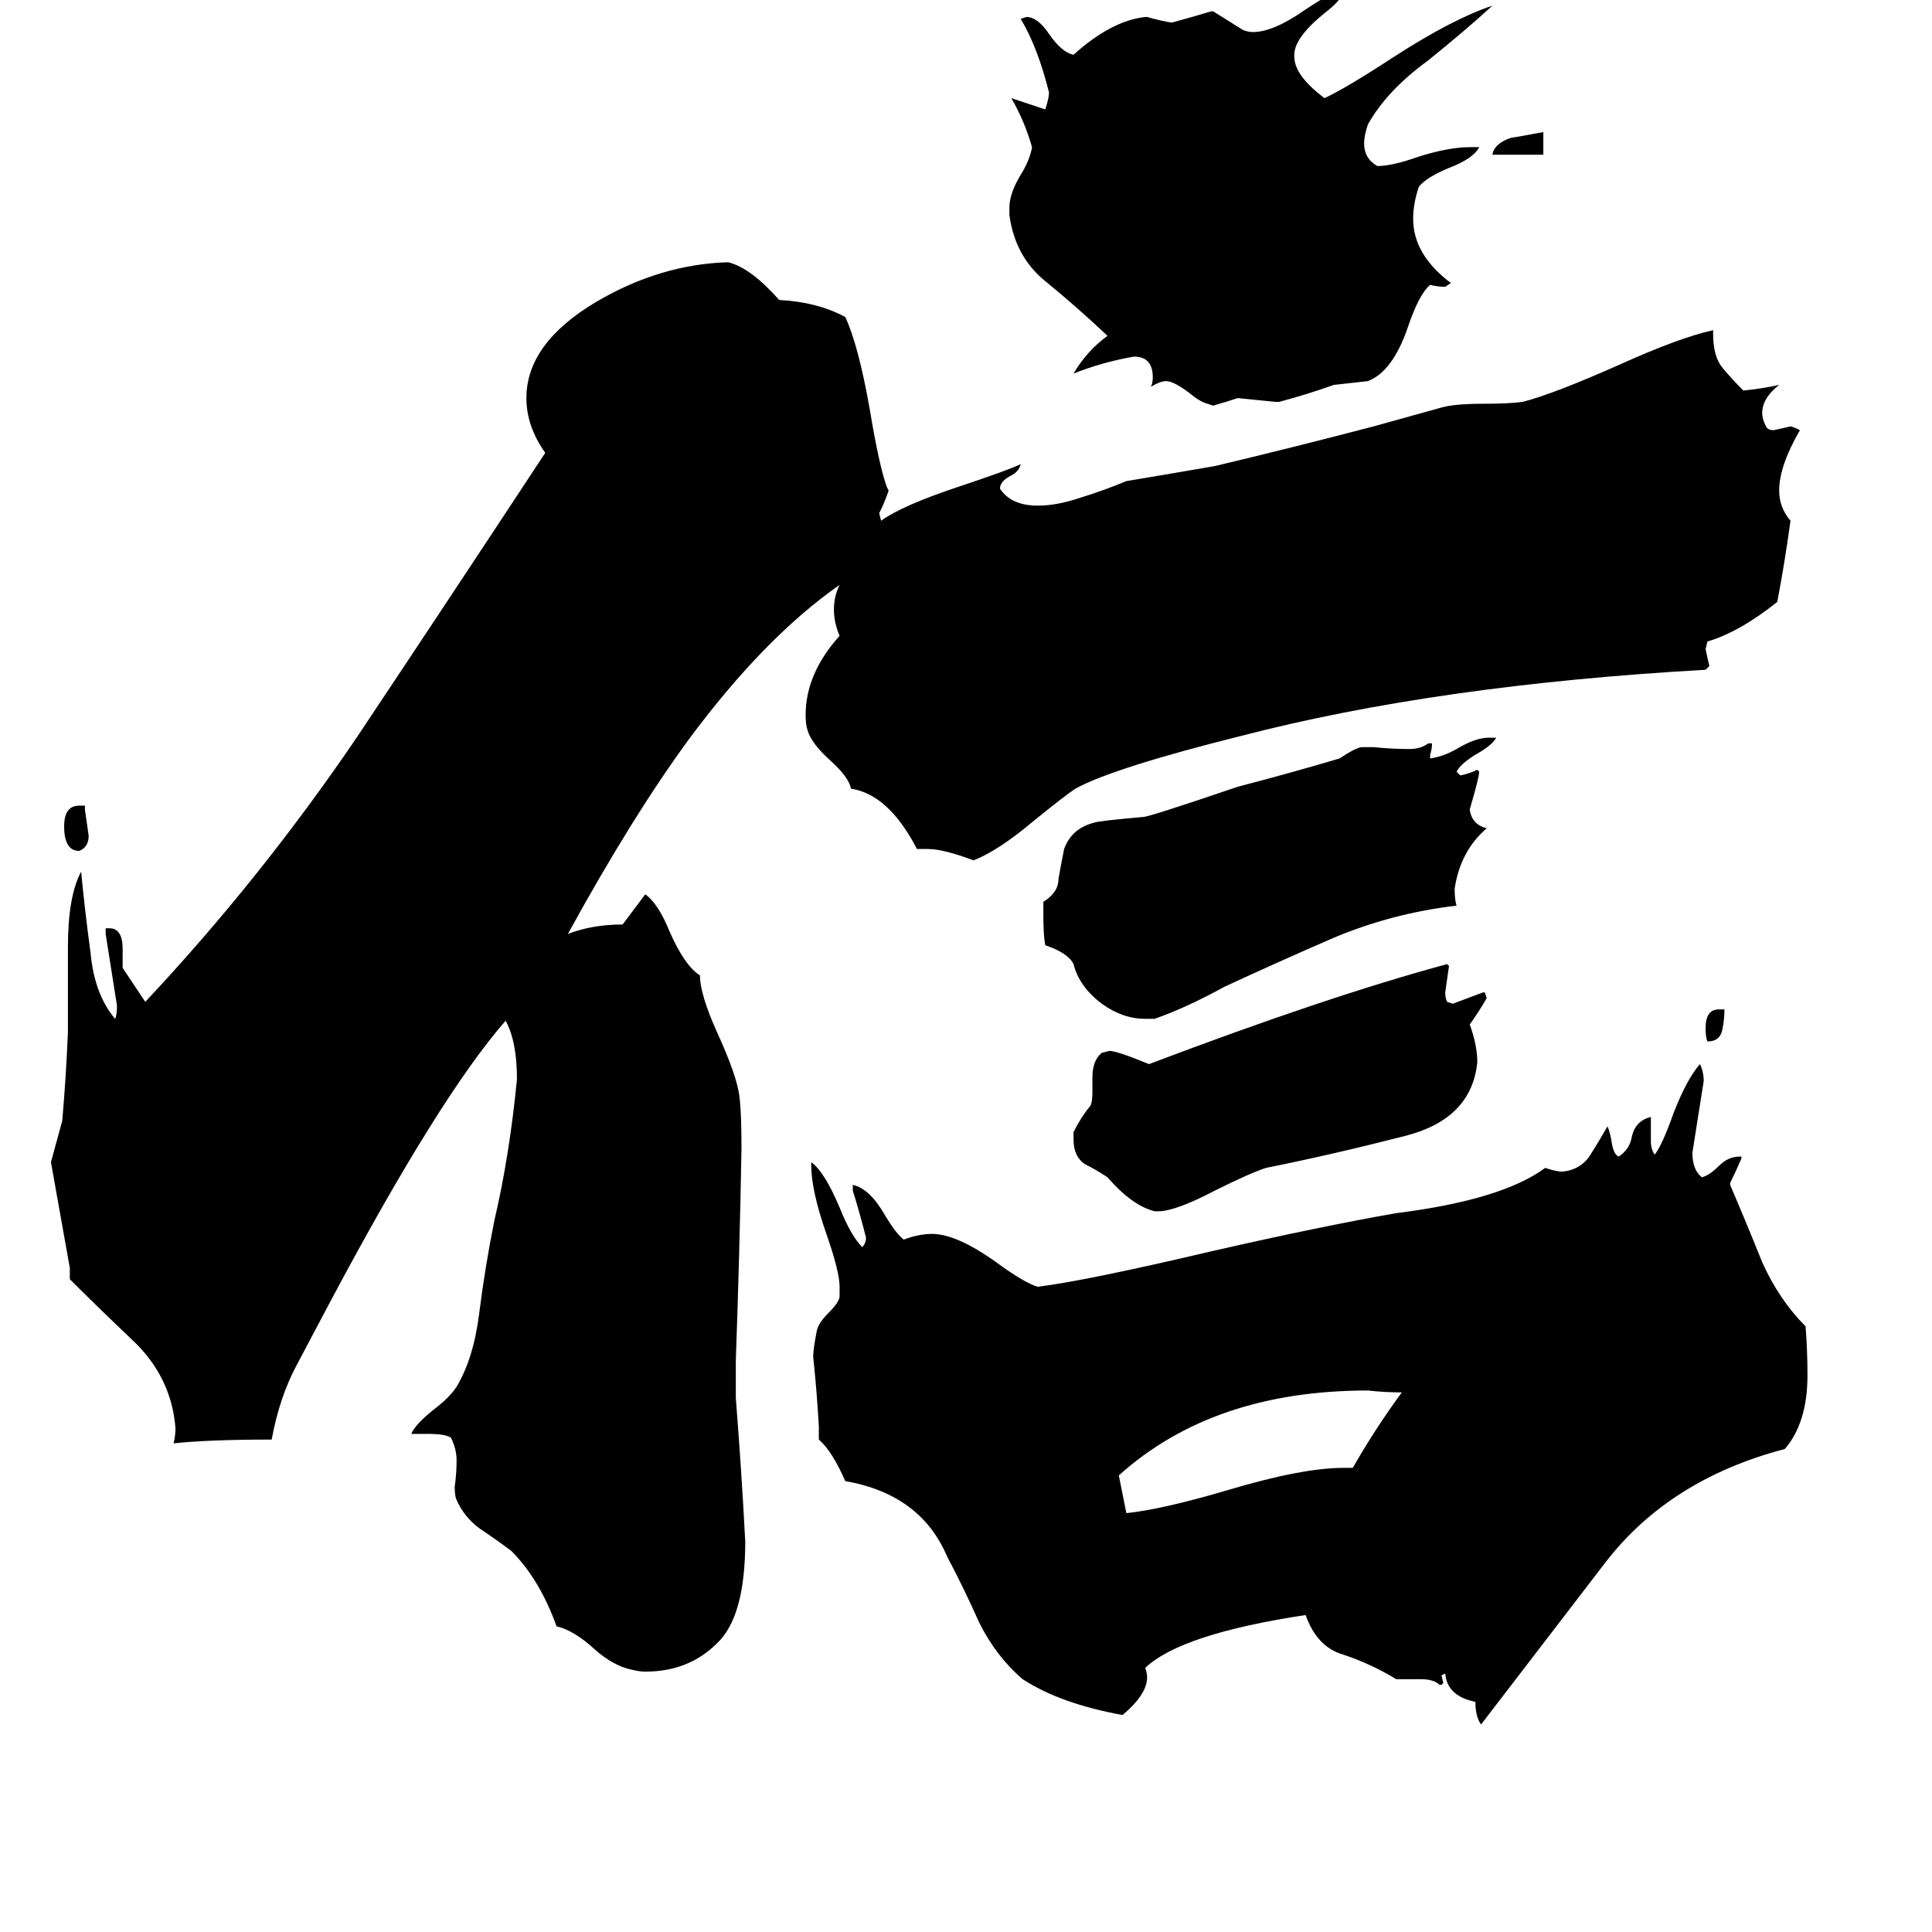 <svg xmlns="http://www.w3.org/2000/svg" viewBox="0 -800 1024 1024">
	<path fill="#000000" d="M911 -265H914Q914 -260 913 -255Q912 -248 905 -248Q904 -250 904 -255Q904 -265 911 -265ZM45 -373V-371Q46 -364 47 -357Q47 -351 42 -349Q34 -349 34 -362Q34 -373 42 -373ZM818 -718H791Q792 -724 801 -727Q802 -727 818 -730ZM712 -22H717Q729 -43 743 -62Q734 -62 725 -63Q643 -63 593 -18Q595 -8 597 2Q616 0 650 -10Q690 -22 712 -22ZM786 -274H787L788 -271Q784 -264 779 -257Q783 -246 783 -237Q780 -207 745 -198Q706 -188 671 -181Q662 -178 644 -169Q623 -158 614 -158H612Q600 -161 587 -176Q581 -180 575 -183Q569 -187 569 -196V-200Q573 -208 578 -214Q579 -216 579 -221V-229Q579 -238 584 -242L588 -243Q592 -243 609 -236Q704 -272 767 -289L768 -288Q767 -281 766 -274Q766 -271 767 -269L770 -268Q778 -271 786 -274ZM789 -409H793Q791 -405 782 -400Q774 -395 772 -391L774 -389Q779 -390 783 -392L784 -391Q784 -388 779 -371Q780 -363 788 -361Q774 -349 771 -329Q771 -323 772 -320Q738 -316 707 -303Q677 -290 649 -277Q629 -266 612 -260H607Q595 -260 584 -268Q572 -277 569 -289Q566 -295 554 -299Q553 -304 553 -315V-322Q561 -327 561 -334Q562 -340 564 -350Q568 -361 580 -364Q583 -365 606 -367Q609 -367 656 -383Q683 -390 710 -398Q719 -404 722 -404H728Q738 -403 747 -403Q753 -403 757 -406H759Q759 -403 758 -400V-398Q765 -399 772 -403Q782 -409 789 -409ZM678 -587H676Q666 -588 656 -589Q650 -587 643 -585L640 -586Q636 -587 630 -592Q622 -598 618 -598Q615 -598 610 -595Q611 -597 611 -600Q611 -611 601 -611Q584 -608 569 -602Q576 -614 587 -622Q570 -638 554 -651Q538 -664 535 -686V-690Q535 -698 542 -709Q546 -716 547 -722Q543 -736 536 -748L554 -742Q556 -748 556 -751Q550 -775 541 -790L544 -791Q550 -791 556 -782Q563 -772 569 -771Q589 -789 607 -791H608Q615 -789 621 -788Q632 -791 642 -794H643Q651 -789 659 -784Q662 -783 664 -783Q675 -783 692 -795Q704 -803 710 -805L711 -803Q711 -800 702 -793Q686 -780 686 -771V-770Q686 -760 702 -748Q713 -753 739 -770Q770 -790 791 -797Q778 -785 757 -768Q735 -752 725 -734Q723 -728 723 -724Q723 -716 730 -712Q738 -712 752 -717Q768 -722 779 -722H784Q781 -716 768 -711Q756 -706 752 -701Q749 -692 749 -684Q749 -665 769 -650L766 -648Q762 -648 758 -649Q752 -644 746 -626Q738 -603 725 -598Q716 -597 707 -596Q693 -591 678 -587ZM764 93H763Q760 90 753 90H740Q727 82 712 77Q698 73 692 56Q626 66 607 84Q608 87 608 89Q608 98 595 109Q562 103 542 90Q528 78 519 60Q511 42 502 25Q488 -8 448 -15Q441 -31 434 -37V-44Q433 -62 431 -81Q431 -85 433 -95Q434 -99 439 -104Q445 -110 445 -113V-118Q445 -126 438 -146Q430 -169 430 -182V-184Q437 -179 445 -160Q451 -145 457 -139Q459 -141 459 -144Q456 -156 452 -169V-172Q461 -170 469 -156Q475 -146 479 -143Q487 -146 494 -146Q507 -146 528 -131Q543 -120 550 -118Q575 -121 643 -137Q700 -150 740 -157Q796 -164 819 -181Q825 -179 828 -179Q838 -180 843 -188Q848 -196 852 -203Q853 -201 854 -196Q855 -188 858 -187Q864 -191 865 -198Q867 -206 875 -208V-195Q875 -191 877 -188Q881 -193 887 -210Q894 -228 901 -236Q903 -232 903 -227Q900 -208 897 -189Q897 -180 902 -176Q906 -177 911 -182Q916 -187 922 -187H923V-186Q920 -179 917 -173V-172Q926 -151 934 -131Q943 -111 957 -97Q958 -84 958 -71Q958 -46 946 -32Q885 -16 851 28Q818 71 785 114Q782 110 782 102Q767 99 766 87L764 88L765 92ZM390 -79V-59Q393 -21 395 17Q395 57 380 71Q365 86 342 86Q339 86 335 85Q325 83 315 74Q304 64 295 62Q286 37 271 22Q263 16 254 10Q246 4 242 -5Q241 -7 241 -12Q242 -19 242 -26Q242 -32 239 -38Q236 -40 227 -40H218Q220 -45 230 -53Q238 -59 242 -65Q251 -80 254 -104Q257 -128 262 -153Q270 -187 274 -228Q274 -248 268 -259Q233 -219 175 -110Q166 -93 157 -76Q148 -59 144 -37Q111 -37 92 -35Q93 -39 93 -43Q91 -69 72 -88Q52 -107 37 -122V-128Q32 -156 27 -184Q30 -195 33 -206Q35 -229 36 -253V-298Q36 -325 43 -338Q45 -317 48 -295Q50 -273 61 -260Q62 -262 62 -267Q59 -286 56 -305V-308H58Q65 -308 65 -297V-287L77 -269Q138 -334 189 -409Q239 -484 289 -560Q279 -574 279 -589Q279 -618 316 -640Q350 -660 386 -661Q398 -658 413 -641Q433 -640 448 -632Q455 -617 461 -583Q466 -553 470 -542L471 -540Q469 -534 466 -528L467 -524Q478 -532 508 -542Q535 -551 541 -554Q540 -550 536 -548Q530 -545 530 -541Q536 -532 550 -532Q560 -532 572 -536Q585 -540 597 -545Q621 -549 644 -553Q686 -563 728 -574Q746 -579 764 -584Q771 -586 786 -586Q800 -586 807 -587Q823 -591 859 -607Q890 -621 908 -625V-623Q908 -611 913 -605Q918 -599 924 -593Q934 -594 943 -596Q934 -589 934 -581Q934 -578 936 -574Q937 -572 940 -572Q945 -573 949 -574Q950 -574 954 -572Q943 -553 943 -540Q943 -531 949 -524Q946 -502 942 -481Q922 -465 905 -460L904 -456Q905 -451 906 -447L904 -445Q762 -437 658 -410Q590 -393 570 -382Q564 -378 548 -365Q529 -349 516 -344Q500 -350 492 -350H486Q471 -379 451 -382Q450 -388 440 -397Q430 -406 428 -413Q427 -416 427 -421Q427 -443 445 -463Q442 -470 442 -477Q442 -484 445 -490Q405 -462 365 -408Q335 -367 301 -305Q314 -310 330 -310L342 -326Q349 -321 355 -306Q363 -288 371 -283Q371 -273 380 -253Q391 -229 392 -218Q393 -210 393 -191Q392 -135 390 -79Z"/>
</svg>